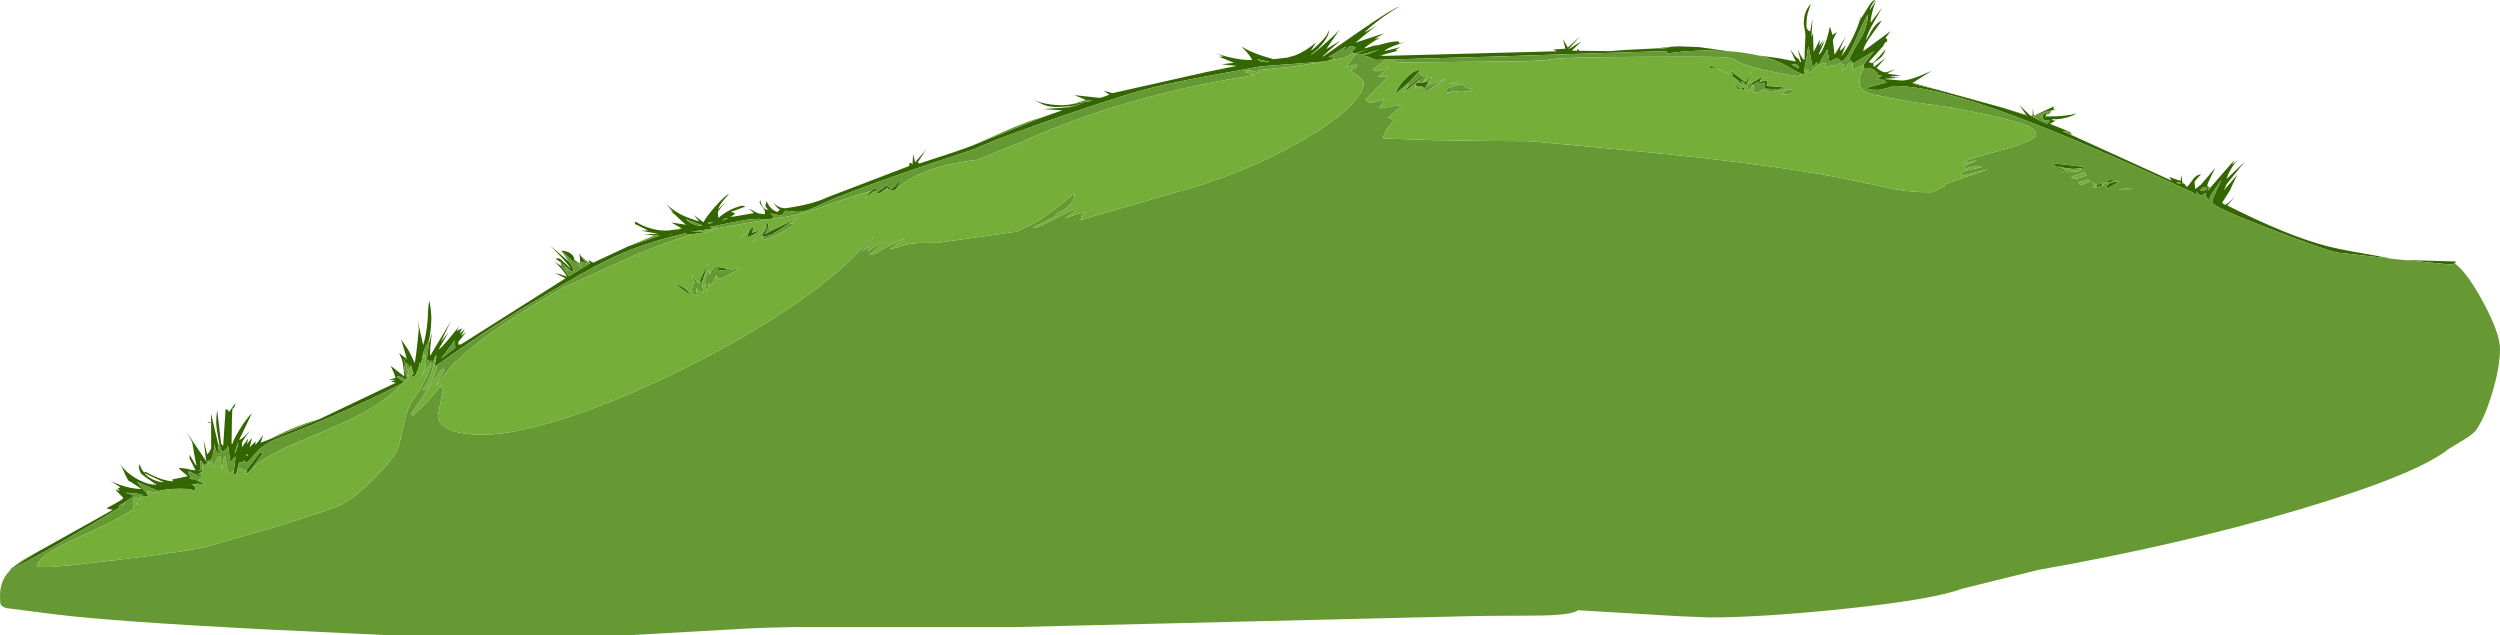 <?xml version="1.0" encoding="UTF-8" standalone="no"?>
<svg xmlns:ffdec="https://www.free-decompiler.com/flash" xmlns:xlink="http://www.w3.org/1999/xlink" ffdec:objectType="shape" height="397.2px" width="1562.7px" xmlns="http://www.w3.org/2000/svg">
  <g transform="matrix(1.0, 0.0, 0.0, 1.0, 625.0, 158.7)">
    <path d="M645.5 -86.5 L645.75 -91.0 646.25 -86.25 660.0 -92.75 Q658.5 -91.95 658.5 -91.25 658.5 -90.6 659.25 -90.5 L660.0 -90.5 657.0 -89.5 Q655.75 -89.5 654.9 -88.75 654.0 -88.05 654.0 -87.0 L653.75 -86.25 653.05 -85.45 653.4 -85.65 654.0 -86.0 654.45 -86.05 655.35 -85.9 Q666.65 -85.9 672.75 -87.75 670.75 -86.2 666.35 -85.1 661.5 -83.85 657.75 -84.25 L658.0 -83.5 660.0 -83.25 656.75 -81.5 656.5 -81.25 669.5 -76.0 666.15 -76.65 664.25 -76.75 670.1 -74.15 670.5 -74.0 732.5 -45.75 730.8 -48.15 734.15 -46.95 Q737.55 -45.75 738.0 -45.75 L738.75 -49.25 739.0 -45.25 739.0 -43.75 740.5 -43.75 742.0 -41.75 Q743.3 -42.95 745.8 -46.65 748.25 -49.75 750.85 -49.7 L748.8 -47.6 Q746.75 -45.35 746.75 -44.75 L747.25 -40.5 750.75 -43.3 759.75 -53.75 757.15 -48.6 Q754.6 -43.35 754.75 -42.75 L755.5 -39.75 756.5 -41.25 771.5 -58.5 770.25 -55.75 773.85 -58.85 Q772.35 -57.4 770.4 -54.4 767.6 -50.1 766.75 -46.75 L778.25 -57.75 766.75 -43.5 765.0 -39.75 766.0 -40.75 773.5 -49.5 771.05 -44.4 768.85 -39.65 764.0 -32.0 764.65 -31.35 Q765.4 -30.75 766.0 -30.75 767.0 -30.75 772.15 -35.95 L767.25 -30.25 Q805.05 -11.2 829.2 -4.95 837.05 -2.9 849.05 -0.85 863.35 1.6 869.75 3.0 L835.95 -0.85 Q828.25 -2.45 794.0 -15.6 757.75 -29.5 757.75 -32.25 757.75 -33.2 758.6 -35.35 759.9 -38.6 763.75 -46.5 L759.8 -40.95 Q755.9 -35.3 756.1 -34.55 L755.5 -33.5 754.5 -34.85 Q753.55 -36.55 753.7 -38.25 L752.35 -37.0 Q751.9 -36.5 751.35 -36.5 L750.1 -36.8 748.5 -37.75 746.25 -37.25 746.0 -38.25 Q674.15 -71.25 634.3 -86.1 583.9 -104.95 559.5 -104.95 558.45 -104.95 554.6 -103.7 550.7 -102.5 548.75 -102.5 L542.65 -102.75 542.5 -104.0 554.75 -107.25 552.75 -107.75 553.0 -108.75 548.0 -109.0 551.5 -111.5 Q549.5 -111.2 548.75 -111.85 L547.7 -113.55 Q546.2 -116.3 540.0 -116.25 L539.75 -118.25 546.5 -126.75 535.45 -120.3 533.0 -118.5 533.5 -119.5 530.8 -121.45 Q533.0 -126.5 538.45 -135.3 542.75 -143.2 542.5 -149.75 539.95 -145.55 534.15 -132.15 530.0 -122.55 526.25 -120.0 524.25 -122.25 523.25 -122.25 522.65 -122.25 520.5 -121.1 L518.5 -120.0 517.25 -127.9 511.6 -118.15 510.5 -119.75 508.0 -116.75 505.5 -129.5 505.25 -129.5 Q504.4 -122.6 503.3 -117.75 502.6 -114.8 502.75 -114.0 L503.15 -113.25 503.0 -112.5 501.25 -112.5 Q499.4 -113.1 494.5 -115.95 489.1 -119.1 484.5 -120.9 479.65 -122.8 473.75 -124.1 L487.25 -122.25 497.5 -120.25 494.0 -128.0 496.25 -124.8 Q498.65 -121.7 499.25 -122.0 L500.3 -119.75 500.75 -120.0 498.75 -128.0 500.3 -124.6 Q502.05 -121.25 503.0 -121.25 502.9 -124.55 503.55 -136.75 L503.05 -140.2 Q502.5 -143.15 502.5 -143.65 502.5 -147.65 503.4 -150.4 504.45 -153.7 507.0 -156.25 L505.5 -152.05 Q504.15 -148.4 504.15 -142.5 504.15 -140.05 506.5 -139.0 L508.0 -147.0 507.25 -135.5 508.25 -138.0 508.65 -126.3 512.75 -134.25 512.1 -130.15 515.0 -134.1 512.5 -129.0 515.75 -133.5 511.75 -124.5 Q513.1 -124.9 514.95 -129.1 517.2 -134.15 518.85 -142.15 L520.5 -136.75 523.15 -138.7 521.95 -136.35 Q520.7 -133.85 520.7 -133.25 L521.75 -124.5 529.0 -136.25 527.15 -132.5 Q525.25 -128.6 525.25 -128.0 525.25 -127.4 525.4 -127.25 L525.6 -127.0 528.75 -130.5 526.0 -123.5 Q529.1 -127.45 532.15 -133.25 535.45 -139.55 537.25 -145.25 L539.0 -148.25 543.15 -154.9 Q545.35 -158.6 547.15 -158.7 L545.65 -156.6 Q544.05 -154.1 543.75 -152.25 L547.75 -158.5 Q546.95 -156.6 546.1 -153.95 544.4 -148.55 544.25 -144.5 L551.5 -154.0 546.25 -144.8 Q542.65 -138.65 541.25 -133.5 542.1 -134.45 544.85 -139.65 547.95 -144.6 551.25 -145.75 L543.1 -134.35 Q539.7 -129.15 539.75 -126.75 L556.75 -139.25 553.5 -134.75 554.35 -134.5 Q554.65 -134.35 554.65 -133.7 554.65 -132.3 554.3 -132.45 553.5 -132.85 552.15 -130.1 L552.2 -130.05 552.95 -130.8 543.25 -120.0 543.9 -119.6 Q544.65 -119.25 545.25 -119.25 545.9 -119.25 549.9 -123.6 L553.75 -128.0 Q552.45 -123.65 549.05 -121.45 546.0 -119.5 546.0 -119.0 L546.25 -116.75 553.7 -122.55 548.0 -116.25 550.75 -114.35 Q552.4 -113.5 553.75 -113.5 554.75 -113.5 559.75 -115.5 L554.6 -112.65 563.25 -111.5 556.0 -110.75 562.0 -110.0 553.5 -109.5 553.05 -109.5 553.75 -109.25 563.6 -108.35 Q569.45 -108.35 582.5 -114.5 L570.75 -107.0 570.4 -106.8 572.65 -105.85 586.5 -102.5 627.25 -91.25 642.1 -86.4 641.5 -87.0 637.25 -93.0 644.0 -86.5 Q644.05 -86.4 645.1 -85.85 L645.5 -86.5 M877.9 3.85 L910.15 4.75 909.5 6.0 906.75 6.65 877.9 3.85 M-617.9 196.9 L-619.0 197.25 -616.75 195.85 -603.25 187.25 -554.5 160.0 -555.55 159.8 -558.5 159.0 -553.25 156.2 Q-548.05 153.3 -548.05 152.65 -548.05 152.15 -549.7 150.7 L-553.0 147.25 -550.1 148.2 -551.45 146.75 -549.75 145.9 -556.0 141.75 Q-553.8 143.0 -550.3 144.3 -543.2 146.85 -536.5 147.0 -542.55 142.8 -544.65 141.8 -545.5 140.8 -550.0 130.75 -547.55 135.75 -540.25 140.15 -532.9 144.5 -527.25 144.25 -535.3 138.85 -536.6 137.5 -537.55 136.55 -538.25 133.35 L-537.75 131.25 Q-537.3 133.7 -534.75 136.95 L-534.7 136.45 Q-534.65 136.2 -534.05 136.2 -531.8 137.5 -528.8 138.85 -522.8 141.65 -517.0 142.25 L-517.25 141.0 -507.75 139.0 Q-507.85 138.6 -510.1 136.85 -512.55 135.0 -513.25 133.75 -508.9 134.0 -505.2 135.05 L-502.75 135.25 -506.5 128.0 -506.5 125.5 Q-502.25 133.25 -502.2 132.25 L-503.6 125.25 -504.75 118.25 Q-504.75 117.65 -506.85 114.0 L-509.0 110.5 -496.5 129.0 -495.5 130.75 -496.1 131.55 Q-496.4 131.9 -497.0 131.9 -497.6 131.9 -497.7 131.7 L-498.0 131.0 -499.75 129.0 -500.0 135.25 -501.25 135.75 -500.0 135.5 -498.75 135.0 -498.4 134.75 -498.25 135.25 Q-498.4 136.15 -499.25 136.5 L-501.0 137.5 -499.5 138.25 Q-499.0 138.6 -498.8 139.35 L-499.0 139.5 -499.75 139.25 -507.25 135.75 Q-506.05 137.35 -507.5 136.5 L-506.0 139.25 -506.25 139.5 -505.85 139.8 -506.15 140.05 -506.45 140.5 -506.6 140.45 -507.1 140.45 -504.25 141.0 -505.5 140.0 -500.5 142.25 -496.75 144.0 -500.75 143.75 -501.3 143.6 -506.95 144.45 -504.8 144.2 Q-503.9 144.85 -503.0 145.75 L-503.2 147.7 -505.15 147.75 -505.0 147.0 -512.6 146.8 Q-521.15 146.85 -526.0 148.25 L-539.5 142.5 -533.0 150.0 -532.25 151.5 -535.5 151.25 -537.75 151.25 -535.75 150.25 -546.5 149.25 -541.25 151.0 Q-541.75 151.9 -545.85 154.45 -550.3 157.15 -551.25 158.2 L-546.25 155.75 Q-551.85 160.05 -582.55 177.75 -611.35 194.4 -617.9 196.9 M-496.25 128.5 L-497.75 116.25 -495.5 125.25 Q-494.0 124.0 -493.0 121.5 L-493.05 105.75 -495.25 105.75 -494.95 105.4 -494.25 105.3 -493.25 105.5 -493.05 105.75 -493.1 99.7 -488.75 118.5 -488.15 124.2 -488.3 124.55 -488.95 124.65 Q-489.35 124.65 -489.6 123.95 -490.1 122.8 -491.0 118.75 -491.3 124.55 -492.55 127.45 -493.2 128.95 -493.75 129.25 L-494.25 129.25 Q-494.45 129.05 -494.9 129.4 L-495.75 130.25 -496.25 128.5 M-487.75 119.5 L-488.85 113.75 Q-489.85 108.45 -489.85 104.95 -489.85 101.9 -489.25 97.5 L-486.75 118.75 -485.5 120.0 -484.0 97.3 -483.25 97.15 -482.45 97.7 Q-482.0 98.1 -482.0 99.0 L-477.75 93.25 Q-478.3 95.9 -478.85 96.2 L-479.6 96.65 Q-480.1 98.1 -480.25 118.75 L-479.75 118.75 Q-478.95 115.9 -475.3 109.9 -471.2 103.2 -467.5 99.5 L-475.5 116.25 Q-475.1 116.3 -474.1 115.65 -472.05 114.25 -468.75 110.5 -473.75 117.25 -473.75 118.25 L-473.7 121.0 Q-473.55 120.4 -469.75 115.25 L-470.75 119.0 -467.5 115.0 -468.85 120.8 -465.15 117.1 -465.5 119.25 Q-464.5 119.0 -460.5 113.0 L-462.0 118.0 -456.75 116.0 -425.25 103.25 -377.5 80.5 -380.8 79.8 -377.75 78.75 -382.25 78.75 -377.75 77.5 Q-378.35 75.05 -380.8 69.95 L-372.75 76.25 -372.2 76.6 Q-372.15 76.45 -372.4 76.4 -372.7 76.3 -372.25 76.05 L-373.25 68.0 Q-373.25 67.4 -374.35 64.65 L-375.5 62.0 -372.0 64.75 -371.0 66.0 -371.0 64.5 -374.25 53.5 -370.45 59.0 Q-368.4 62.2 -365.75 68.25 -364.8 62.95 -363.95 54.65 -363.25 47.95 -363.25 46.5 L-363.75 43.0 -364.25 40.25 -360.5 57.0 Q-358.95 52.35 -358.05 45.0 -357.45 39.7 -357.45 36.35 L-357.25 33.25 -356.75 29.25 Q-355.7 32.55 -355.35 40.05 L-355.65 45.9 Q-356.2 52.05 -357.25 55.0 -359.3 58.15 -360.35 61.65 L-361.0 64.5 -362.0 70.0 -362.5 67.75 -364.0 73.25 -364.0 73.1 -364.75 73.75 -364.5 73.75 -364.25 74.0 -364.95 75.3 Q-365.9 76.7 -367.05 77.0 L-367.75 75.5 -366.75 75.25 -366.5 74.75 -366.5 74.5 -366.75 74.25 -368.25 69.5 -368.5 70.0 -369.25 71.75 Q-369.25 70.4 -369.8 69.45 -370.4 68.5 -371.25 68.5 L-370.0 74.0 -369.5 78.75 -370.25 75.0 -371.25 68.5 -373.0 65.5 -371.75 68.25 -372.5 72.0 -370.75 77.0 Q-370.65 78.9 -371.25 78.75 -372.7 77.75 -374.2 77.05 -376.05 76.25 -376.75 76.5 L-376.75 77.0 -372.5 80.25 -372.7 80.35 Q-393.5 91.5 -423.2 104.0 -438.4 110.4 -452.5 115.8 -460.25 119.0 -465.25 124.6 L-468.45 128.35 Q-470.0 130.1 -471.35 130.7 L-472.75 129.0 -473.2 130.45 -475.5 130.25 -476.25 133.5 -477.25 137.5 -478.75 138.0 -478.75 135.0 -477.75 126.75 -478.6 127.4 Q-479.75 128.45 -481.0 130.5 L-482.5 119.65 -483.05 121.25 Q-484.05 122.95 -486.25 123.75 L-487.75 119.5 M-356.75 55.25 L-355.0 49.25 -355.55 53.4 Q-356.1 58.5 -356.25 63.5 L-356.0 63.5 -343.25 42.25 -349.4 54.95 -344.5 48.75 -350.75 59.5 Q-350.7 59.9 -349.05 58.3 -345.8 55.1 -338.0 45.25 L-339.5 48.25 -336.25 46.5 -337.65 50.0 -334.5 47.0 -336.75 51.25 -333.5 48.75 -338.5 55.0 -338.5 56.75 -336.75 56.5 -271.5 15.25 -278.0 12.0 Q-272.25 13.25 -270.5 14.5 -271.65 12.05 -274.4 8.85 -276.6 6.3 -278.8 4.75 L-273.75 7.75 -269.5 14.0 -256.25 6.0 -257.15 4.2 -256.75 4.0 -254.25 5.5 -232.25 -4.75 -212.5 -11.5 -216.0 -11.5 -222.5 -12.25 -213.5 -12.5 -224.25 -14.5 -219.9 -14.65 -228.25 -18.75 -227.75 -20.25 Q-223.4 -17.25 -217.3 -15.65 -210.3 -13.85 -204.5 -15.0 L-200.75 -15.35 Q-199.05 -15.65 -199.0 -16.0 L-205.45 -19.65 -196.15 -18.2 -199.95 -21.5 Q-202.7 -24.3 -205.75 -26.75 L-204.25 -26.0 -208.35 -31.05 Q-203.6 -26.3 -196.05 -23.05 L-188.0 -20.25 -191.25 -24.25 -185.25 -19.75 Q-183.95 -22.7 -178.05 -29.45 -171.9 -36.45 -169.25 -37.5 L-172.2 -34.2 Q-175.3 -30.4 -176.25 -27.75 L-171.0 -32.75 Q-176.25 -27.0 -176.25 -26.0 L-176.0 -22.5 Q-171.0 -26.7 -165.6 -28.8 -162.2 -30.1 -160.75 -30.1 -159.6 -30.1 -159.25 -29.5 L-168.25 -26.2 Q-166.1 -25.85 -165.75 -25.4 L-165.9 -24.85 Q-166.35 -24.25 -168.5 -23.25 L-166.2 -23.35 -153.75 -25.5 -157.0 -28.45 Q-152.6 -25.95 -151.0 -25.35 L-147.0 -24.75 Q-146.45 -26.75 -148.05 -28.8 -150.05 -31.25 -150.2 -32.25 L-149.75 -33.75 Q-149.65 -32.3 -148.85 -30.55 -147.6 -27.85 -145.55 -27.7 L-144.5 -27.5 -145.5 -28.35 Q-146.5 -29.35 -146.5 -30.0 -146.5 -31.0 -145.75 -33.0 -145.3 -31.6 -144.25 -30.1 -142.1 -27.05 -139.0 -26.25 L-137.5 -27.75 -138.65 -28.4 Q-140.1 -29.6 -141.5 -32.25 -140.05 -30.15 -137.5 -29.15 -135.8 -28.5 -134.4 -28.5 -117.5 -30.75 -107.5 -35.5 L-56.5 -55.0 -56.75 -56.5 -55.4 -56.95 Q-54.95 -56.75 -55.15 -55.95 L-54.7 -56.05 Q-54.55 -56.15 -54.55 -56.8 L-54.25 -62.5 -53.0 -57.25 -46.15 -65.15 -51.5 -57.0 Q-50.55 -56.9 -50.25 -56.5 -23.45 -65.15 -16.6 -67.95 L25.5 -85.0 39.0 -89.75 27.0 -90.5 44.0 -91.75 52.5 -94.25 44.25 -92.25 35.55 -91.8 Q30.95 -91.8 27.35 -93.2 23.3 -95.15 21.0 -96.25 25.9 -94.15 32.15 -93.35 38.9 -92.45 44.75 -93.5 L56.25 -95.5 57.45 -96.0 53.75 -96.25 46.5 -99.25 62.5 -97.5 65.85 -98.5 68.45 -99.55 64.85 -101.95 70.5 -100.5 129.5 -113.75 148.0 -117.5 138.5 -118.5 146.35 -119.45 137.0 -123.25 139.65 -123.3 134.85 -125.65 Q138.05 -124.15 144.4 -122.7 152.45 -120.9 157.75 -121.25 L156.55 -123.25 Q154.6 -126.0 151.0 -129.75 156.9 -125.6 171.0 -121.7 L179.65 -122.7 184.65 -124.1 Q191.05 -126.6 197.75 -132.25 L194.5 -127.25 194.75 -127.25 Q196.85 -128.65 200.3 -132.15 204.5 -136.3 204.95 -138.2 L205.6 -139.65 Q205.95 -137.05 202.6 -132.5 199.4 -128.15 195.05 -125.05 L194.25 -124.25 Q196.4 -125.35 204.4 -132.45 209.95 -137.35 212.6 -140.5 L204.0 -128.0 212.75 -133.25 201.5 -123.25 202.15 -123.45 224.8 -139.15 Q245.35 -153.4 250.0 -154.75 246.55 -153.05 239.75 -148.2 232.05 -142.65 227.75 -138.25 L236.15 -142.95 Q232.65 -140.75 229.3 -137.9 L222.25 -132.0 240.5 -138.0 234.1 -134.4 237.5 -135.0 Q231.75 -132.0 228.0 -128.75 L228.5 -128.5 233.25 -130.0 236.75 -130.5 Q244.35 -132.8 248.2 -132.8 249.35 -132.8 249.6 -132.4 249.85 -132.05 249.15 -131.6 L252.6 -132.25 247.0 -130.35 Q241.3 -128.15 240.5 -126.75 L250.25 -129.25 247.25 -127.5 248.75 -127.0 239.5 -124.5 237.5 -123.75 239.25 -123.75 348.15 -126.65 345.75 -127.75 353.5 -128.25 352.0 -134.25 355.0 -129.0 362.75 -136.0 355.25 -127.75 363.75 -133.0 357.5 -127.05 360.8 -127.0 360.85 -127.35 Q360.85 -127.95 361.05 -127.95 L361.5 -127.85 362.0 -127.3 362.2 -126.95 381.0 -126.75 392.05 -127.55 411.5 -128.5 414.85 -128.5 Q418.3 -128.7 418.85 -129.45 L424.6 -129.75 437.15 -129.25 454.8 -126.75 440.55 -127.25 426.85 -126.5 416.75 -125.25 417.0 -126.75 367.2 -125.25 Q316.7 -123.4 243.25 -121.5 L241.5 -121.5 235.0 -121.25 Q234.45 -121.25 232.15 -122.5 229.85 -123.75 226.75 -123.75 L237.5 -127.75 Q226.15 -124.5 225.45 -124.5 224.4 -124.5 223.25 -125.25 L230.25 -128.0 223.0 -125.5 221.5 -125.4 220.75 -125.75 219.75 -126.0 222.5 -129.0 Q220.5 -130.0 219.5 -130.0 218.9 -130.0 217.35 -128.65 L215.75 -127.25 Q215.3 -127.4 214.95 -127.7 L216.5 -129.75 205.5 -123.0 209.85 -122.9 206.0 -121.0 203.25 -120.25 163.25 -117.25 133.6 -111.85 Q99.8 -105.8 81.45 -100.15 55.85 -92.25 24.95 -81.3 -7.25 -69.9 -15.6 -65.6 L-44.35 -56.05 Q-77.75 -44.75 -101.85 -35.3 -104.8 -34.15 -117.35 -28.45 -122.15 -26.25 -126.85 -26.25 L-130.3 -26.6 -133.75 -27.0 Q-134.25 -27.0 -135.2 -25.5 -136.15 -24.0 -136.65 -24.0 L-143.5 -25.25 Q-141.5 -24.0 -141.25 -22.25 L-145.5 -21.5 -150.6 -21.9 Q-157.75 -21.85 -167.75 -19.5 L-168.25 -19.5 -181.75 -16.75 -176.75 -16.25 -193.25 -13.75 -186.5 -14.0 -178.75 -14.25 -192.75 -12.25 -196.0 -12.5 -196.15 -12.65 -196.25 -13.0 Q-215.9 -8.15 -227.95 -3.65 -243.8 2.35 -262.85 13.2 -301.8 35.4 -328.75 53.55 -342.3 62.65 -351.75 69.5 L-353.5 70.5 -352.25 64.5 -352.5 63.25 -353.25 64.75 -353.5 66.0 -355.0 68.5 -355.0 67.0 -354.7 66.35 Q-355.15 67.0 -355.75 67.0 -356.75 67.0 -358.25 66.0 L-356.75 55.25 M-273.75 7.5 L-274.65 5.65 -274.35 5.6 -273.75 6.0 -269.5 11.0 -273.75 7.5 M-273.75 5.75 L-277.75 3.0 -275.75 2.75 Q-275.1 2.75 -271.6 6.0 L-268.25 9.25 Q-269.85 6.0 -281.25 -5.25 L-269.35 4.85 -267.85 7.05 Q-266.5 9.2 -266.5 10.1 -266.5 10.75 -266.75 11.0 L-267.5 11.25 -273.75 5.75 M-274.25 -2.0 Q-270.85 -2.0 -268.4 -0.3 -266.0 1.35 -266.0 3.75 L-261.75 8.75 -264.4 6.4 Q-267.2 4.05 -267.85 4.05 L-268.6 4.0 -268.75 3.75 -268.25 3.25 -274.25 -2.0 M-262.25 6.0 L-262.75 -0.25 -261.75 1.5 -258.0 6.25 -261.45 4.75 -261.5 8.75 -262.25 6.0 M656.25 -83.25 L652.3 -83.45 652.5 -84.15 Q652.0 -84.8 651.95 -84.2 L651.75 -86.5 648.6 -84.3 655.25 -89.5 645.5 -85.6 648.9 -83.9 Q653.75 -81.5 654.4 -81.5 655.4 -81.5 656.25 -83.25 M656.25 -80.25 L656.85 -80.1 657.75 -80.0 656.25 -80.25 M665.5 -51.0 L663.5 -52.25 657.25 -56.75 676.75 -54.5 677.0 -54.25 Q677.0 -53.0 677.25 -51.85 L676.25 -53.5 670.8 -53.1 667.85 -53.35 664.0 -54.0 660.75 -55.0 663.75 -53.25 666.0 -51.75 666.15 -51.4 665.5 -51.0 M680.85 -45.75 Q683.45 -43.5 687.0 -43.5 L687.5 -43.5 690.4 -44.85 Q693.4 -46.25 694.0 -46.25 L698.75 -45.75 692.75 -44.75 Q691.1 -44.75 689.95 -44.15 688.75 -43.6 688.75 -42.75 L685.75 -41.75 685.85 -42.65 Q685.85 -43.3 685.35 -43.45 L684.25 -43.5 681.25 -45.25 680.85 -45.75 M708.25 -41.0 Q707.95 -40.7 706.65 -40.45 704.0 -40.05 699.0 -40.5 L708.25 -41.0 M691.65 -41.4 Q691.65 -42.45 692.95 -43.5 695.05 -45.2 699.8 -45.25 L691.75 -40.5 691.65 -41.4 M752.75 -41.75 Q752.15 -41.75 751.15 -40.75 L750.25 -39.75 752.0 -39.25 754.75 -40.5 Q753.75 -41.75 752.75 -41.75 M740.5 -42.75 Q740.5 -42.5 739.9 -42.75 L740.5 -42.5 740.5 -42.75 M748.4 -38.7 Q748.2 -39.5 748.2 -38.5 748.2 -38.05 748.5 -37.75 L748.4 -38.7 M735.25 -44.75 L735.5 -44.5 Q736.9 -43.75 737.75 -43.75 L738.05 -44.15 738.0 -44.5 735.25 -44.75 M-80.75 -39.25 Q-78.75 -40.75 -77.75 -40.75 -77.25 -40.75 -77.1 -39.85 -77.0 -39.0 -76.5 -39.0 -75.75 -39.0 -73.45 -40.85 -71.2 -42.7 -70.55 -42.7 L-69.95 -42.25 -68.75 -41.0 -68.25 -40.5 Q-67.0 -40.8 -64.65 -43.5 -62.3 -46.15 -61.5 -46.25 L-65.0 -40.25 -66.1 -39.9 Q-67.65 -39.7 -70.0 -40.5 L-70.25 -41.5 -74.0 -38.5 -75.1 -38.0 -76.05 -37.85 Q-76.6 -37.85 -77.5 -39.25 L-77.75 -39.35 -78.75 -39.25 -84.5 -34.25 -80.75 -39.25 M261.4 -113.25 Q260.9 -113.0 260.5 -112.35 L255.5 -107.0 247.3 -99.95 Q248.35 -104.1 253.05 -109.05 257.8 -114.1 261.65 -114.95 L262.5 -114.75 261.4 -113.25 M254.75 -104.0 L263.5 -111.0 265.75 -111.75 262.4 -108.9 252.65 -100.95 254.75 -104.0 M260.4 -105.15 L260.05 -105.35 Q260.0 -105.25 259.95 -105.3 259.8 -105.35 259.8 -106.0 259.8 -106.6 260.35 -106.8 L261.45 -107.1 264.5 -107.25 264.45 -107.05 267.6 -107.9 267.75 -106.75 266.5 -105.25 265.7 -103.75 265.45 -103.7 263.5 -104.75 262.0 -104.5 Q261.1 -104.8 260.4 -105.15 M268.0 -103.0 L265.0 -101.25 266.25 -103.0 277.75 -108.75 268.0 -103.0 M282.5 -102.0 L281.75 -101.5 278.5 -102.25 279.0 -103.0 282.5 -102.0 M168.75 -120.0 L160.75 -121.75 162.4 -120.6 Q164.85 -119.55 168.75 -120.0 M228.2 -121.25 L228.2 -121.5 228.5 -121.5 228.5 -121.25 228.2 -121.25 M443.95 -117.1 L444.25 -117.5 458.5 -111.5 456.0 -115.0 466.25 -107.25 470.25 -114.5 466.65 -105.3 463.5 -108.25 464.7 -104.6 Q462.95 -107.75 457.1 -111.45 450.2 -115.75 443.75 -116.25 L443.95 -117.1 M462.75 -103.25 L461.5 -102.5 458.9 -106.85 462.75 -103.25 M464.75 -104.55 L465.5 -102.25 463.0 -103.0 464.75 -104.55 M473.25 -107.0 L472.75 -107.0 471.25 -105.75 470.5 -105.5 470.05 -106.25 470.25 -107.0 477.0 -111.0 474.75 -107.5 480.0 -108.5 479.25 -105.25 479.25 -105.0 488.75 -104.25 Q488.9 -103.8 488.55 -103.5 487.95 -102.95 485.15 -102.95 L478.25 -103.25 478.25 -106.75 478.25 -107.0 477.0 -106.75 473.25 -107.0 473.35 -107.6 Q473.15 -108.25 473.2 -107.25 L473.25 -107.0 M360.5 -126.8 L360.8 -127.0 Q359.95 -127.0 360.5 -126.8 M499.4 -116.05 L499.6 -116.05 Q499.5 -117.1 499.0 -117.7 498.05 -118.85 494.75 -118.5 L497.2 -116.95 Q499.0 -116.05 499.4 -116.05 M548.5 -113.25 L548.95 -113.35 549.05 -113.75 548.95 -113.95 548.5 -113.25 M-205.4 -12.45 L-206.4 -12.25 -205.55 -12.3 Q-204.75 -12.35 -204.75 -12.5 L-205.4 -12.45 M-185.75 -17.75 L-196.5 -21.75 Q-193.6 -19.2 -190.3 -18.15 -187.55 -17.3 -185.75 -17.75 M-181.85 -19.95 L-182.5 -18.75 -179.25 -19.5 -181.85 -19.95 M-171.05 -22.25 Q-172.55 -21.85 -173.5 -20.75 L-169.7 -22.45 -171.05 -22.25 M-149.5 -15.15 Q-153.8 -11.5 -158.0 -10.25 -157.95 -11.55 -156.5 -14.75 L-164.6 -7.9 -153.8 -17.4 -154.75 -13.25 -152.25 -14.05 Q-149.35 -15.4 -146.5 -18.15 L-149.5 -15.15 M-146.0 -16.25 L-146.0 -18.7 -145.15 -19.6 -144.5 -17.25 -146.75 -12.25 -143.5 -14.25 Q-134.3 -18.6 -125.15 -23.0 L-131.75 -19.0 Q-140.45 -13.05 -143.55 -11.75 -145.7 -10.85 -148.5 -11.25 L-148.5 -11.75 -146.0 -16.25 M-170.25 9.25 Q-170.25 9.75 -170.7 10.15 -171.15 10.5 -171.75 10.5 L-172.25 10.5 -173.75 10.3 Q-175.55 10.2 -177.2 10.8 L-175.5 8.25 -173.3 8.8 -170.25 9.25 M-187.5 16.5 L-182.65 6.1 Q-182.7 7.25 -184.2 11.8 L-186.25 18.0 Q-186.75 18.0 -187.1 17.55 -187.5 17.1 -187.5 16.5 M-196.7 23.4 L-203.5 18.5 Q-200.2 19.4 -197.3 21.4 -193.95 23.65 -194.25 25.5 L-196.7 23.4 M-467.25 133.75 L-470.8 137.8 -471.0 135.25 Q-462.45 124.0 -461.9 123.7 L-461.55 124.15 Q-461.25 124.55 -460.0 123.75 L-467.25 133.75 M-340.75 54.0 L-349.25 65.5 -340.4 58.65 -340.75 54.0 M-358.45 72.6 L-358.45 72.65 -358.5 73.0 -358.45 72.6 M-476.8 119.5 L-478.5 125.0 -477.7 123.9 Q-476.8 121.95 -476.0 117.75 L-476.8 119.5 M-470.5 125.25 L-470.85 125.4 -471.0 125.75 -470.85 126.1 -470.5 126.25 -470.15 126.1 -470.0 125.75 -470.15 125.4 Q-470.3 125.25 -470.5 125.25 M-525.2 145.0 L-524.85 145.25 -524.5 145.0 -525.2 145.0 M-530.15 140.65 Q-526.1 142.8 -522.5 142.75 L-534.65 137.05 Q-533.7 138.75 -530.15 140.65 M-528.05 143.05 L-527.0 143.75 -526.9 143.6 -528.05 143.05" fill="#336600" fill-rule="evenodd" stroke="none"/>
    <path d="M657.0 -89.5 Q657.0 -88.45 656.15 -87.7 655.25 -87.0 654.0 -87.0 654.0 -88.05 654.9 -88.75 655.75 -89.5 657.0 -89.5 M653.75 -86.25 L654.0 -86.0 653.4 -85.65 653.05 -85.45 653.75 -86.25 M669.5 -76.0 Q669.65 -74.75 670.1 -74.15 L664.25 -76.75 666.15 -76.65 669.5 -76.0 M739.0 -45.25 L740.5 -43.75 739.0 -43.75 739.0 -45.25 M754.75 -42.75 L756.5 -41.25 755.5 -39.75 754.75 -42.75 M766.75 -43.5 L766.0 -40.75 765.0 -39.75 766.75 -43.5 M869.75 3.0 L871.6 3.2 877.9 3.85 906.75 6.65 909.5 6.0 Q917.2 11.55 927.35 30.5 937.7 49.75 937.7 59.25 937.7 70.6 932.95 86.5 928.35 102.0 922.9 109.95 921.0 112.7 914.5 116.55 L905.85 121.8 Q885.55 138.0 812.7 159.65 738.2 181.85 649.25 197.5 L601.45 209.3 Q583.4 216.1 527.15 221.95 475.95 227.25 443.3 227.25 L424.65 226.5 361.5 222.75 Q357.25 226.0 334.1 226.1 296.95 226.25 293.55 226.45 L10.25 233.25 -127.0 233.25 Q-147.95 233.6 -157.55 234.15 L-234.5 238.5 -379.25 238.5 -463.65 234.5 Q-553.9 229.75 -589.0 225.5 L-621.1 221.4 Q-624.05 220.55 -624.65 218.85 -625.0 217.95 -625.0 213.85 -625.0 206.0 -620.95 200.4 L-617.9 196.9 Q-611.35 194.4 -582.55 177.75 -551.85 160.05 -546.25 155.75 L-551.25 158.2 Q-550.3 157.15 -545.85 154.45 -541.75 151.9 -541.25 151.0 L-546.5 149.25 -535.75 150.25 -537.75 151.25 -535.5 151.25 -535.7 152.65 -537.25 151.5 -538.25 153.75 -539.8 151.85 Q-541.1 152.5 -541.55 153.65 -541.95 154.55 -541.95 156.45 L-541.75 158.1 -541.2 159.2 Q-548.5 164.15 -560.1 169.8 L-579.4 178.8 Q-589.95 183.75 -594.85 187.1 -601.3 191.5 -602.0 195.6 L-595.45 195.75 Q-588.3 195.75 -548.05 190.85 -504.4 185.55 -493.85 182.45 L-458.55 172.3 Q-437.3 166.05 -415.75 158.55 -406.25 155.25 -391.95 141.15 -378.7 128.05 -376.25 121.5 -375.3 119.0 -372.2 104.8 -370.0 94.65 -365.75 89.55 -362.5 85.7 -358.65 77.25 -355.45 70.2 -355.45 69.45 -355.45 68.85 -355.6 68.35 L-355.8 67.95 -361.55 76.6 Q-359.8 73.75 -359.1 70.5 -358.7 68.6 -358.7 66.65 L-358.9 63.5 -359.75 62.25 -361.0 64.5 -360.35 61.65 Q-359.3 58.15 -357.25 55.0 L-356.75 55.25 -358.25 66.0 Q-356.75 67.0 -355.75 67.0 -355.15 67.0 -354.7 66.35 L-355.0 67.0 -355.0 68.5 -353.5 66.0 Q-353.55 69.0 -355.4 74.55 -357.65 81.15 -360.75 84.75 -360.25 85.25 -359.25 85.25 -357.8 85.25 -355.25 80.0 -352.6 74.55 -351.75 69.5 -342.3 62.65 -328.75 53.55 -301.8 35.4 -262.85 13.2 -243.8 2.35 -227.95 -3.65 -215.9 -8.15 -196.25 -13.0 L-196.15 -12.65 -196.0 -12.5 -192.75 -12.25 Q-217.25 -4.0 -228.15 0.85 L-272.95 21.05 Q-323.3 50.05 -340.3 67.95 L-340.4 67.35 -340.5 67.25 -352.75 82.75 -347.15 72.1 -349.25 72.5 -368.15 100.1 -367.0 101.25 Q-357.05 92.25 -348.85 81.55 L-349.0 83.25 -348.55 84.15 Q-348.1 84.5 -348.1 85.0 L-351.3 101.3 Q-351.3 104.9 -347.6 107.7 -340.7 113.0 -323.0 113.0 -302.0 113.0 -266.0 100.75 -231.9 89.15 -194.0 70.0 -155.6 50.6 -125.75 29.75 -93.6 7.3 -80.05 -11.0 L-79.35 -9.9 -86.25 -1.75 Q-83.3 -3.8 -81.9 -3.95 L-81.1 -3.7 -83.0 -1.5 -73.25 -7.5 -72.75 -6.5 -81.65 0.45 -81.15 0.65 -80.4 0.7 Q-79.3 0.7 -76.55 -1.0 -70.6 -4.6 -59.25 -10.0 L-68.75 -2.75 -59.05 -5.65 Q-53.65 -6.9 -47.15 -6.9 L-39.4 -6.9 -15.05 -10.25 9.7 -13.8 Q11.35 -14.1 14.15 -15.75 21.95 -18.55 34.7 -28.2 L45.95 -37.3 46.6 -37.1 46.65 -36.45 Q46.2 -31.9 40.4 -27.9 37.15 -25.65 33.9 -24.45 L34.75 -24.75 35.25 -23.75 20.7 -16.55 20.9 -16.3 21.5 -16.25 Q22.95 -16.25 30.5 -19.95 L45.95 -27.85 46.7 -26.55 40.75 -22.25 Q48.1 -25.05 51.55 -25.7 L53.5 -25.75 50.6 -23.4 51.75 -23.5 Q51.7 -22.75 50.6 -21.8 L49.5 -21.0 108.75 -38.1 Q152.95 -49.95 190.3 -71.7 207.45 -81.7 217.25 -90.85 227.5 -100.45 227.5 -107.1 227.5 -107.65 226.55 -108.7 224.5 -110.9 219.0 -114.75 L222.5 -116.5 Q223.05 -116.75 223.05 -117.3 223.05 -118.0 222.85 -118.15 L221.9 -118.25 216.25 -116.75 223.0 -125.5 230.25 -128.0 223.25 -125.25 Q224.4 -124.5 225.45 -124.5 226.15 -124.5 237.5 -127.75 L226.75 -123.75 Q229.85 -123.75 232.15 -122.5 234.45 -121.25 235.0 -121.25 L241.5 -121.5 233.0 -115.25 Q234.0 -114.15 235.3 -114.15 L238.45 -114.8 Q241.05 -115.7 243.5 -117.25 L236.6 -110.75 242.5 -110.75 228.5 -96.5 Q229.0 -95.45 230.25 -94.9 L232.1 -94.5 233.15 -94.65 240.5 -96.7 237.35 -91.5 237.35 -91.2 Q237.35 -91.05 237.95 -91.05 L252.0 -93.25 242.6 -85.1 246.5 -84.0 242.95 -79.3 240.8 -75.85 Q239.85 -74.2 239.85 -73.55 L239.95 -72.15 271.85 -71.1 Q299.7 -70.5 330.95 -70.45 L370.7 -66.85 410.4 -63.0 Q491.2 -54.95 536.05 -45.4 L559.75 -40.3 Q570.05 -38.5 582.25 -38.5 582.9 -38.5 587.15 -40.6 L591.25 -42.75 590.5 -43.5 618.0 -53.0 600.6 -48.6 Q601.15 -49.25 601.1 -50.05 601.05 -50.7 601.45 -51.0 602.7 -51.9 614.0 -54.25 L609.0 -54.75 605.45 -53.8 602.6 -52.85 Q602.8 -54.9 605.3 -56.05 610.05 -58.2 610.5 -58.5 L601.85 -56.5 Q602.45 -58.05 609.8 -60.35 L625.5 -64.7 Q647.75 -70.8 647.75 -74.45 647.75 -77.8 641.75 -80.3 632.6 -84.05 604.5 -89.55 L594.15 -91.6 570.45 -94.9 557.25 -97.25 550.5 -98.75 Q540.5 -100.0 538.1 -104.1 535.7 -108.2 540.0 -116.25 546.2 -116.3 547.7 -113.55 L548.75 -111.85 Q549.5 -111.2 551.5 -111.5 L548.0 -109.0 553.0 -108.75 552.75 -107.75 554.75 -107.25 542.5 -104.0 542.65 -102.75 548.75 -102.5 Q550.7 -102.5 554.6 -103.7 558.45 -104.95 559.5 -104.95 583.9 -104.95 634.3 -86.1 674.15 -71.25 746.0 -38.25 L746.25 -37.25 748.5 -37.75 750.1 -36.8 751.35 -36.5 Q751.9 -36.5 752.35 -37.0 L753.7 -38.25 Q753.55 -36.55 754.5 -34.85 L755.5 -33.5 756.1 -34.55 Q755.9 -35.3 759.8 -40.95 L763.75 -46.5 Q759.9 -38.6 758.6 -35.35 757.75 -33.2 757.75 -32.25 757.75 -29.5 794.0 -15.6 828.25 -2.45 835.95 -0.85 L869.75 3.0 M-616.75 195.85 Q-611.7 191.35 -603.25 187.25 L-616.75 195.85 M-496.5 129.0 L-496.25 128.5 -495.75 130.25 -494.9 129.4 Q-494.45 129.05 -494.25 129.25 L-494.45 130.15 -495.0 131.7 -495.5 130.75 -496.5 129.0 M-488.75 118.5 L-487.75 119.5 -486.25 123.75 Q-484.05 122.95 -483.05 121.25 L-482.5 119.65 -481.0 130.5 Q-479.75 128.45 -478.6 127.4 L-477.75 126.75 -478.75 135.0 -481.5 137.5 Q-483.6 134.5 -483.6 130.75 -483.65 127.35 -484.75 126.25 L-486.25 135.0 -487.45 126.25 -488.85 127.25 Q-490.35 129.15 -491.0 133.5 L-491.85 131.5 Q-492.85 129.45 -493.75 129.25 -493.2 128.95 -492.55 127.45 -491.3 124.55 -491.0 118.75 -490.1 122.8 -489.6 123.95 -489.35 124.65 -488.95 124.65 L-488.3 124.55 -488.15 124.2 -488.75 118.5 M-456.75 116.0 Q-452.2 113.55 -446.7 111.05 -435.85 106.1 -425.25 103.25 L-456.75 116.0 M-372.75 76.25 L-372.25 76.05 Q-372.7 76.3 -372.4 76.4 -372.15 76.45 -372.2 76.6 L-372.75 76.25 M-372.0 64.75 L-371.0 64.5 -371.0 66.0 -372.0 64.75 M-273.75 7.75 L-273.75 7.5 -269.5 11.0 -273.75 6.0 -273.75 5.75 -267.5 11.25 -266.75 11.0 Q-266.5 10.75 -266.5 10.1 -266.5 9.2 -267.85 7.05 L-269.35 4.85 -274.25 -2.0 -268.25 3.25 -268.75 3.75 -268.6 4.0 -267.85 4.05 Q-267.2 4.05 -264.4 6.4 L-261.75 8.75 -266.0 3.75 -262.25 6.0 -261.5 8.75 -261.45 4.75 -258.0 6.25 -261.75 1.5 -256.25 6.0 -269.5 14.0 -273.75 7.75 M-232.25 -4.75 L-216.0 -11.5 -212.5 -11.5 -232.25 -4.75 M-204.5 -15.0 L-199.0 -16.0 Q-199.05 -15.65 -200.75 -15.35 L-204.5 -15.0 M-16.6 -67.95 L4.85 -77.5 Q19.95 -84.0 25.5 -85.0 L-16.6 -67.95 M44.0 -91.75 L44.25 -92.25 52.5 -94.25 44.0 -91.75 M44.75 -93.5 L53.75 -96.25 57.45 -96.0 56.25 -95.5 44.75 -93.5 M233.25 -130.0 L234.3 -130.45 236.75 -130.5 233.25 -130.0 M239.5 -124.5 L239.25 -123.75 237.5 -123.75 239.5 -124.5 M411.5 -128.5 L414.0 -128.95 418.85 -129.45 Q418.3 -128.7 414.85 -128.5 L411.5 -128.5 M454.8 -126.75 Q465.35 -126.05 473.75 -124.1 479.65 -122.8 484.5 -120.9 489.1 -119.1 494.5 -115.95 499.4 -113.1 501.25 -112.5 L499.05 -111.05 Q467.2 -115.95 460.35 -120.8 458.2 -122.35 454.85 -122.7 450.0 -123.25 433.5 -123.25 361.0 -123.25 347.3 -122.0 L340.65 -121.05 326.75 -120.35 249.35 -119.65 Q248.25 -119.75 243.25 -121.5 316.7 -123.4 367.2 -125.25 L417.0 -126.75 416.75 -125.25 426.85 -126.5 440.55 -127.25 454.8 -126.75 M537.25 -145.25 Q537.25 -146.5 537.8 -147.35 538.3 -148.25 539.0 -148.25 L537.25 -145.25 M553.5 -109.5 L553.75 -109.25 553.05 -109.5 553.5 -109.5 M570.75 -107.0 L586.5 -102.5 572.65 -105.85 570.4 -106.8 570.75 -107.0 M627.25 -91.25 L641.5 -87.0 642.1 -86.4 627.25 -91.25 M644.0 -86.5 L645.5 -86.5 645.1 -85.85 Q644.05 -86.4 644.0 -86.5 M656.25 -83.25 Q655.4 -81.5 654.4 -81.5 653.75 -81.5 648.9 -83.9 L645.5 -85.6 655.25 -89.5 648.6 -84.3 651.75 -86.5 651.95 -84.2 Q652.0 -84.8 652.5 -84.15 L652.3 -83.45 656.25 -83.25 M663.5 -52.25 Q663.5 -51.75 664.1 -51.35 664.65 -51.0 665.5 -51.0 L666.15 -51.4 666.0 -51.75 669.45 -51.7 672.7 -51.5 Q675.1 -51.5 676.25 -53.5 L677.25 -51.85 Q677.0 -53.0 677.0 -54.25 L676.75 -54.5 657.25 -56.75 663.5 -52.25 M664.0 -54.0 L663.75 -53.25 660.75 -55.0 664.0 -54.0 M692.75 -44.75 L698.75 -45.75 694.0 -46.25 Q693.4 -46.25 690.4 -44.85 L687.5 -43.5 687.0 -43.5 Q683.45 -43.5 680.85 -45.75 L680.25 -46.5 674.9 -45.0 Q674.8 -45.25 674.8 -44.25 L675.0 -43.35 675.95 -43.25 678.0 -43.85 Q680.15 -44.55 681.25 -45.25 L684.25 -43.5 683.85 -42.95 Q683.7 -42.7 683.7 -42.1 L683.8 -41.5 683.9 -41.55 684.9 -41.45 Q685.9 -41.45 685.75 -41.75 L688.75 -42.75 692.75 -44.75 M678.4 -48.75 L679.25 -49.25 677.75 -51.0 669.75 -48.25 Q670.45 -47.1 673.2 -47.0 L676.0 -47.8 678.4 -48.75 M691.65 -41.4 L691.75 -40.5 699.8 -45.25 Q695.05 -45.2 692.95 -43.5 691.65 -42.45 691.65 -41.4 M708.25 -41.0 L699.0 -40.5 Q704.0 -40.05 706.65 -40.45 707.95 -40.7 708.25 -41.0 M752.75 -41.75 Q753.75 -41.75 754.75 -40.5 L752.0 -39.25 750.25 -39.75 751.15 -40.75 Q752.15 -41.75 752.75 -41.75 M740.5 -42.75 L740.5 -42.5 739.9 -42.75 Q740.5 -42.5 740.5 -42.75 M748.4 -38.7 L748.5 -37.75 Q748.2 -38.05 748.2 -38.5 748.2 -39.5 748.4 -38.7 M735.25 -44.75 L738.0 -44.5 738.05 -44.15 737.75 -43.75 Q736.9 -43.75 735.5 -44.5 L735.25 -44.75 M203.25 -120.25 L183.6 -117.15 162.6 -114.95 161.65 -114.75 161.35 -114.15 161.4 -113.9 162.25 -113.25 157.3 -114.45 155.5 -114.75 Q154.45 -114.75 154.05 -114.4 L153.35 -113.65 159.25 -111.75 Q121.1 -105.95 85.6 -95.95 48.4 -85.5 15.85 -71.0 10.4 -68.55 -0.95 -64.1 L-14.1 -58.8 Q-23.55 -57.75 -33.65 -55.4 -53.65 -50.7 -65.0 -40.25 L-61.5 -46.25 Q-62.3 -46.15 -64.65 -43.5 -67.0 -40.8 -68.25 -40.5 L-68.75 -41.0 -69.95 -42.25 -70.55 -42.7 Q-71.2 -42.7 -73.45 -40.85 -75.75 -39.0 -76.5 -39.0 -77.0 -39.0 -77.1 -39.85 -77.25 -40.75 -77.75 -40.75 -78.75 -40.75 -80.75 -39.25 -90.35 -36.75 -113.8 -28.55 -129.55 -23.05 -141.25 -22.25 -141.5 -24.0 -143.5 -25.25 L-136.65 -24.0 Q-136.15 -24.0 -135.2 -25.5 -134.25 -27.0 -133.75 -27.0 L-130.3 -26.6 -126.85 -26.25 Q-122.15 -26.25 -117.35 -28.45 -104.8 -34.15 -101.85 -35.3 -77.75 -44.75 -44.35 -56.05 L-15.6 -65.6 Q-7.25 -69.9 24.95 -81.3 55.85 -92.25 81.45 -100.15 99.8 -105.8 133.6 -111.85 L163.25 -117.25 203.25 -120.25 M-70.0 -40.5 L-74.0 -38.5 -70.25 -41.5 -70.0 -40.5 M-77.5 -39.25 L-78.75 -39.25 -77.75 -39.35 -77.5 -39.25 M255.5 -107.0 L260.5 -112.35 Q260.9 -113.0 261.4 -113.25 262.25 -113.25 262.9 -112.6 263.5 -111.95 263.5 -111.0 L254.75 -104.0 255.5 -107.0 M261.45 -107.1 L262.4 -108.9 265.75 -111.75 Q266.6 -112.05 266.75 -111.55 L265.55 -109.1 264.5 -107.25 261.45 -107.1 M262.0 -104.5 L259.4 -103.3 260.4 -105.15 Q261.1 -104.8 262.0 -104.5 M263.5 -104.75 L265.45 -103.7 265.7 -103.75 266.5 -105.25 279.25 -109.5 Q273.45 -105.45 270.15 -103.8 L268.0 -103.0 277.75 -108.75 266.25 -103.0 Q265.1 -103.0 264.3 -103.5 263.5 -104.05 263.5 -104.75 M267.75 -106.75 L267.6 -107.9 264.45 -107.05 Q269.2 -110.7 269.65 -110.55 269.95 -110.4 269.75 -109.0 L267.75 -106.75 M281.75 -101.5 L281.15 -100.95 280.15 -100.7 Q279.5 -100.7 279.05 -101.3 L278.5 -102.25 281.75 -101.5 M279.0 -103.0 Q280.65 -104.3 288.25 -105.9 289.65 -105.9 290.15 -104.9 290.75 -103.65 295.75 -103.0 295.6 -102.35 292.35 -101.7 L288.4 -101.2 282.5 -102.0 279.0 -103.0 M286.7 -106.4 L280.95 -106.3 285.1 -107.45 286.7 -106.4 M206.0 -121.0 L209.85 -122.9 205.5 -123.0 216.5 -129.75 214.95 -127.7 Q215.3 -127.4 215.75 -127.25 L217.35 -128.65 Q218.9 -130.0 219.5 -130.0 220.5 -130.0 222.5 -129.0 L219.75 -126.0 220.75 -125.75 Q217.85 -123.35 214.4 -122.4 L206.0 -121.0 M168.75 -120.0 Q164.85 -119.55 162.4 -120.6 L160.75 -121.75 168.75 -120.0 M228.2 -121.25 L228.5 -121.25 228.5 -121.5 228.2 -121.5 228.2 -121.25 M471.25 -105.75 L472.75 -107.0 473.25 -107.0 477.0 -106.75 478.25 -106.75 478.25 -103.25 485.15 -102.95 Q487.95 -102.95 488.55 -103.5 488.9 -103.8 488.75 -104.25 L490.75 -104.5 491.25 -103.0 486.95 -102.0 481.85 -101.05 Q481.35 -101.05 479.8 -101.9 L477.75 -102.75 Q477.25 -102.75 475.65 -101.75 474.0 -100.75 473.5 -100.75 L471.0 -101.0 471.25 -105.75 M470.5 -105.5 L469.65 -103.7 Q468.55 -101.95 467.5 -102.0 467.5 -106.5 468.25 -107.25 L470.25 -107.0 470.05 -106.25 470.5 -105.5 M502.75 -114.0 Q502.6 -114.8 503.3 -117.75 504.4 -122.6 505.25 -129.5 L505.5 -129.5 508.0 -116.75 510.5 -119.75 511.6 -118.15 517.25 -127.9 518.5 -120.0 520.5 -121.1 Q522.65 -122.25 523.25 -122.25 524.25 -122.25 526.25 -120.0 530.0 -122.55 534.15 -132.15 539.95 -145.55 542.5 -149.75 542.75 -143.2 538.45 -135.3 533.0 -126.5 530.8 -121.45 L533.5 -119.5 533.0 -118.5 532.45 -119.2 531.45 -119.5 Q530.85 -119.5 529.65 -117.9 528.0 -115.6 526.0 -114.0 L527.75 -118.5 525.05 -119.0 Q524.4 -119.0 522.9 -118.05 521.45 -117.15 521.1 -117.15 L521.0 -117.8 Q521.05 -118.2 520.45 -118.2 519.85 -118.2 517.85 -117.2 L516.0 -116.25 516.6 -119.1 Q513.55 -119.75 510.0 -116.7 506.7 -113.25 505.9 -112.8 505.95 -114.05 505.15 -114.85 L504.35 -115.4 502.75 -114.0 M533.0 -118.5 L535.45 -120.3 546.5 -126.75 539.75 -118.25 533.0 -114.75 533.0 -118.5 M499.4 -116.05 Q499.0 -116.05 497.2 -116.95 L494.75 -118.5 Q498.05 -118.85 499.0 -117.7 499.5 -117.1 499.6 -116.05 L499.4 -116.05 M490.95 -101.85 Q492.35 -102.8 493.75 -102.8 L496.7 -102.3 Q495.5 -100.4 492.65 -99.85 L488.75 -99.5 Q489.6 -100.95 490.95 -101.85 M-185.75 -17.75 Q-187.55 -17.3 -190.3 -18.15 -193.6 -19.2 -196.5 -21.75 L-185.75 -17.75 M-205.4 -12.45 L-204.75 -12.5 Q-204.75 -12.35 -205.55 -12.3 L-206.4 -12.25 -205.4 -12.45 M548.5 -113.25 L548.95 -113.95 549.05 -113.75 548.95 -113.35 548.5 -113.25 M-186.5 -14.0 L-193.25 -13.75 -176.75 -16.25 -181.75 -16.75 -168.25 -19.5 -167.75 -19.5 Q-157.75 -21.85 -150.6 -21.9 L-145.5 -21.5 -173.75 -16.55 -186.5 -14.0 M-171.05 -22.25 L-169.7 -22.45 -173.5 -20.75 Q-172.55 -21.85 -171.05 -22.25 M-181.85 -19.95 L-179.25 -19.5 -182.5 -18.75 -181.85 -19.95 M-144.5 -17.25 L-143.5 -14.25 -146.75 -12.25 -144.5 -17.25 M-131.75 -19.0 L-130.45 -19.1 Q-129.05 -19.1 -128.75 -18.5 -131.0 -16.45 -136.6 -13.4 -143.2 -9.85 -148.0 -8.75 L-148.5 -11.25 Q-145.7 -10.85 -143.55 -11.75 -140.45 -13.05 -131.75 -19.0 M-148.5 -11.75 Q-151.15 -8.8 -152.95 -7.85 -153.85 -7.35 -154.25 -7.5 L-146.0 -16.25 -148.5 -11.75 M-170.25 9.25 L-168.65 9.45 -167.5 9.8 -166.2 9.4 -164.25 8.5 -163.9 9.95 Q-173.45 15.5 -174.45 15.5 L-177.0 15.25 -177.05 13.05 -180.05 19.1 -181.75 19.0 -181.8 17.85 Q-182.15 20.5 -182.6 22.05 -183.0 23.4 -183.25 23.5 L-184.3 17.9 Q-184.3 15.8 -183.5 13.55 -182.65 11.0 -181.25 10.0 -181.9 11.35 -181.3 13.15 -180.7 10.85 -179.45 9.3 -178.6 8.25 -177.5 7.7 L-177.25 7.6 -176.55 7.35 Q-175.9 7.35 -175.7 7.65 L-175.5 8.25 -177.2 10.8 Q-175.55 10.2 -173.75 10.3 L-172.25 10.5 -171.75 10.5 Q-171.15 10.5 -170.7 10.15 -170.25 9.75 -170.25 9.25 M-186.25 18.0 L-185.25 24.15 Q-186.95 24.1 -188.65 22.7 L-190.0 21.25 -189.15 26.2 Q-190.75 26.0 -191.75 24.9 -192.7 23.85 -192.7 22.25 L-191.45 18.45 Q-191.45 17.85 -191.95 15.25 L-192.5 12.75 -188.25 18.75 -187.5 16.5 Q-187.5 17.1 -187.1 17.55 -186.75 18.0 -186.25 18.0 M-370.75 77.0 L-372.5 72.0 -371.75 68.25 -373.0 65.5 -371.25 68.5 -370.25 75.0 -370.75 77.0 M-370.0 74.0 L-371.25 68.5 Q-370.4 68.5 -369.8 69.45 -369.25 70.4 -369.25 71.75 L-370.0 74.0 M-366.75 74.25 L-366.5 74.5 -366.75 74.75 -366.5 74.75 -366.75 75.25 -366.75 74.75 -366.75 74.25 M-364.25 74.0 L-364.5 73.75 -364.75 73.75 -364.0 73.1 -364.25 74.0 M-372.7 80.35 Q-381.6 89.9 -395.2 97.8 -404.85 103.35 -420.85 110.1 -442.5 119.2 -446.1 120.9 -459.5 127.2 -467.25 133.75 L-460.0 123.75 Q-461.25 124.55 -461.55 124.15 L-461.9 123.7 Q-462.45 124.0 -471.0 135.25 L-472.25 135.1 Q-473.95 134.7 -476.25 133.5 L-475.5 130.25 -473.2 130.45 -472.75 129.0 -471.35 130.7 Q-470.0 130.1 -468.45 128.35 L-465.25 124.6 Q-460.25 119.0 -452.5 115.8 -438.4 110.4 -423.2 104.0 -393.5 91.5 -372.7 80.35 M-498.0 131.0 L-498.75 135.0 -500.0 135.5 -500.0 135.25 -499.75 129.0 -498.0 131.0 M-499.25 136.5 L-499.5 138.25 -501.0 137.5 -499.25 136.5 M-499.75 139.25 L-500.5 142.25 -505.5 140.0 -504.25 141.0 -507.1 140.45 -506.6 140.45 -506.45 140.5 -506.15 140.05 -505.85 139.8 -506.25 139.5 -506.0 139.25 -507.5 136.5 Q-506.05 137.35 -507.25 135.75 L-499.75 139.25 M-500.75 143.75 L-504.8 144.2 -506.95 144.45 -501.3 143.6 -500.75 143.75 M-526.0 148.25 Q-527.5 149.2 -528.55 149.2 -529.35 149.2 -532.75 148.0 L-533.0 150.0 -539.5 142.5 -526.0 148.25 M-371.25 78.75 L-372.5 80.25 -376.75 77.0 -376.75 76.5 Q-376.05 76.25 -374.2 77.05 -372.7 77.75 -371.25 78.75 M-340.75 54.0 L-340.4 58.65 -349.25 65.5 -340.75 54.0 M-353.25 64.75 L-352.5 63.25 -352.25 64.5 -353.25 64.75 M-470.5 125.25 Q-470.3 125.25 -470.15 125.4 L-470.0 125.75 -470.15 126.1 -470.5 126.25 -470.85 126.1 -471.0 125.75 -470.85 125.4 -470.5 125.25 M-476.8 119.5 L-476.0 117.75 Q-476.8 121.95 -477.7 123.9 L-478.5 125.0 -476.8 119.5 M-538.25 156.75 L-539.75 157.0 -539.75 155.5 -538.25 156.75" fill="#669933" fill-rule="evenodd" stroke="none"/>
    <path d="M665.5 -51.0 Q664.65 -51.0 664.1 -51.35 663.5 -51.75 663.5 -52.25 L665.5 -51.0 M676.25 -53.5 Q675.1 -51.5 672.7 -51.5 L669.45 -51.7 666.0 -51.75 663.75 -53.25 664.0 -54.0 667.85 -53.35 670.8 -53.1 676.25 -53.5 M680.85 -45.75 L681.25 -45.25 Q680.15 -44.55 678.0 -43.85 L675.95 -43.25 675.0 -43.35 674.8 -44.25 Q674.8 -45.25 674.9 -45.0 L680.25 -46.5 680.85 -45.75 M684.25 -43.5 L685.35 -43.45 Q685.85 -43.3 685.85 -42.65 L685.75 -41.75 Q685.9 -41.45 684.9 -41.45 L683.9 -41.55 683.8 -41.5 683.7 -42.1 Q683.7 -42.7 683.85 -42.95 L684.25 -43.5 M688.75 -42.75 Q688.75 -43.6 689.95 -44.15 691.1 -44.75 692.75 -44.75 L688.75 -42.75 M678.4 -48.75 L676.0 -47.8 673.2 -47.0 Q670.45 -47.1 669.75 -48.25 L677.75 -51.0 679.25 -49.25 678.4 -48.75 M540.0 -116.25 Q535.7 -108.2 538.1 -104.1 540.5 -100.0 550.5 -98.75 L557.25 -97.25 570.45 -94.9 594.15 -91.6 604.5 -89.55 Q632.6 -84.05 641.75 -80.3 647.75 -77.8 647.75 -74.45 647.75 -70.8 625.5 -64.7 L609.8 -60.35 Q602.45 -58.05 601.85 -56.5 L610.5 -58.5 Q610.05 -58.2 605.3 -56.05 602.8 -54.9 602.6 -52.85 L605.45 -53.8 609.0 -54.75 614.0 -54.25 Q602.7 -51.9 601.45 -51.0 601.05 -50.7 601.1 -50.05 601.15 -49.25 600.6 -48.6 L618.0 -53.0 590.5 -43.5 591.25 -42.75 587.15 -40.6 Q582.9 -38.5 582.25 -38.5 570.05 -38.5 559.75 -40.3 L536.05 -45.4 Q491.2 -54.95 410.4 -63.0 L370.7 -66.85 330.95 -70.45 Q299.7 -70.5 271.85 -71.1 L239.95 -72.15 239.85 -73.55 Q239.85 -74.2 240.8 -75.85 L242.95 -79.3 246.5 -84.0 242.6 -85.1 252.0 -93.25 237.95 -91.05 Q237.35 -91.05 237.35 -91.2 L237.35 -91.5 240.5 -96.7 233.15 -94.65 232.1 -94.5 230.25 -94.9 Q229.0 -95.45 228.5 -96.5 L242.5 -110.75 236.6 -110.75 243.5 -117.25 Q241.05 -115.7 238.45 -114.8 L235.3 -114.15 Q234.0 -114.15 233.0 -115.25 L241.5 -121.5 243.25 -121.5 Q248.25 -119.75 249.35 -119.65 L326.75 -120.35 340.65 -121.05 347.3 -122.0 Q361.0 -123.25 433.5 -123.25 450.0 -123.25 454.85 -122.7 458.2 -122.35 460.35 -120.8 467.2 -115.95 499.05 -111.05 L501.25 -112.5 503.0 -112.5 503.15 -113.25 502.75 -114.0 504.35 -115.4 505.15 -114.85 Q505.95 -114.05 505.9 -112.8 506.7 -113.25 510.0 -116.7 513.55 -119.75 516.6 -119.1 L516.0 -116.25 517.85 -117.2 Q519.85 -118.2 520.45 -118.2 521.05 -118.2 521.0 -117.8 L521.1 -117.15 Q521.45 -117.15 522.9 -118.05 524.4 -119.0 525.05 -119.0 L527.75 -118.5 526.0 -114.0 Q528.0 -115.6 529.65 -117.9 530.85 -119.5 531.45 -119.5 L532.45 -119.2 533.0 -118.5 533.0 -114.75 539.75 -118.25 540.0 -116.25 M223.0 -125.5 L216.25 -116.75 221.9 -118.25 222.85 -118.15 Q223.05 -118.0 223.05 -117.3 223.05 -116.75 222.5 -116.5 L219.0 -114.75 Q224.5 -110.9 226.55 -108.7 227.5 -107.65 227.5 -107.1 227.5 -100.45 217.25 -90.85 207.45 -81.7 190.3 -71.7 152.95 -49.95 108.75 -38.1 L49.5 -21.0 50.6 -21.8 Q51.7 -22.75 51.75 -23.5 L50.6 -23.4 53.5 -25.75 51.55 -25.7 Q48.1 -25.05 40.75 -22.25 L46.7 -26.55 45.95 -27.85 30.5 -19.95 Q22.95 -16.25 21.5 -16.25 L20.9 -16.3 20.7 -16.55 35.25 -23.75 34.75 -24.75 33.9 -24.45 Q37.15 -25.65 40.4 -27.9 46.2 -31.9 46.65 -36.45 L46.6 -37.1 45.95 -37.3 34.7 -28.2 Q21.95 -18.55 14.15 -15.75 11.35 -14.1 9.7 -13.8 L-15.05 -10.25 -39.4 -6.9 -47.15 -6.9 Q-53.65 -6.9 -59.05 -5.65 L-68.75 -2.75 -59.25 -10.0 Q-70.6 -4.6 -76.55 -1.0 -79.3 0.7 -80.4 0.7 L-81.15 0.65 -81.65 0.45 -72.75 -6.5 -73.25 -7.5 -83.0 -1.5 -81.1 -3.7 -81.9 -3.95 Q-83.3 -3.8 -86.25 -1.75 L-79.35 -9.9 -80.05 -11.0 Q-93.6 7.3 -125.75 29.75 -155.6 50.6 -194.0 70.0 -231.9 89.15 -266.0 100.75 -302.0 113.0 -323.0 113.0 -340.7 113.0 -347.6 107.7 -351.3 104.9 -351.3 101.3 L-348.1 85.0 Q-348.1 84.5 -348.55 84.15 L-349.0 83.25 -348.85 81.55 Q-357.05 92.25 -367.0 101.25 L-368.15 100.1 -349.25 72.5 -347.15 72.1 -352.75 82.75 -340.5 67.25 -340.4 67.35 -340.3 67.95 Q-323.3 50.05 -272.95 21.05 L-228.15 0.85 Q-217.25 -4.0 -192.75 -12.25 L-178.75 -14.25 -186.5 -14.0 -173.75 -16.55 -145.5 -21.5 -141.25 -22.25 Q-129.55 -23.05 -113.8 -28.55 -90.35 -36.75 -80.75 -39.25 L-84.5 -34.25 -78.75 -39.25 -77.5 -39.25 Q-76.6 -37.85 -76.05 -37.85 L-75.1 -38.0 -74.0 -38.5 -70.0 -40.5 Q-67.65 -39.7 -66.1 -39.9 L-65.0 -40.25 Q-53.65 -50.7 -33.65 -55.4 -23.55 -57.75 -14.1 -58.8 L-0.95 -64.1 Q10.4 -68.55 15.85 -71.0 48.4 -85.5 85.6 -95.95 121.1 -105.95 159.25 -111.75 L153.35 -113.65 154.05 -114.4 Q154.45 -114.75 155.5 -114.75 L157.3 -114.45 162.25 -113.25 161.4 -113.9 161.35 -114.15 161.65 -114.75 162.6 -114.95 183.6 -117.15 203.25 -120.25 206.0 -121.0 214.4 -122.4 Q217.85 -123.35 220.75 -125.75 L221.5 -125.4 223.0 -125.5 M-351.75 69.5 Q-352.6 74.55 -355.25 80.0 -357.8 85.25 -359.25 85.25 -360.25 85.25 -360.75 84.75 -357.65 81.15 -355.4 74.55 -353.55 69.0 -353.5 66.0 L-353.25 64.75 -352.25 64.5 -353.5 70.5 -351.75 69.5 M255.5 -107.0 L254.75 -104.0 252.65 -100.95 262.4 -108.9 261.45 -107.1 260.35 -106.8 Q259.8 -106.6 259.8 -106.0 259.8 -105.35 259.95 -105.3 260.0 -105.25 260.05 -105.35 L260.4 -105.15 259.4 -103.3 262.0 -104.5 263.5 -104.75 Q263.5 -104.05 264.3 -103.5 265.1 -103.0 266.25 -103.0 L265.0 -101.25 268.0 -103.0 270.15 -103.8 Q273.45 -105.45 279.25 -109.5 L266.5 -105.25 267.75 -106.75 269.75 -109.0 Q269.95 -110.4 269.65 -110.55 269.2 -110.7 264.45 -107.05 L264.5 -107.25 265.55 -109.1 266.75 -111.55 Q266.6 -112.05 265.75 -111.75 L263.5 -111.0 Q263.5 -111.95 262.9 -112.6 262.25 -113.25 261.4 -113.25 L262.5 -114.75 261.65 -114.95 Q257.8 -114.1 253.05 -109.05 248.35 -104.1 247.3 -99.95 L255.5 -107.0 M281.75 -101.5 L282.5 -102.0 288.4 -101.2 292.35 -101.7 Q295.6 -102.35 295.75 -103.0 290.75 -103.65 290.15 -104.9 289.65 -105.9 288.25 -105.9 280.65 -104.3 279.0 -103.0 L278.5 -102.25 279.05 -101.3 Q279.5 -100.7 280.15 -100.7 L281.15 -100.95 281.75 -101.5 M286.7 -106.4 L285.1 -107.45 280.95 -106.3 286.7 -106.4 M464.75 -104.55 L463.0 -103.0 465.5 -102.25 464.75 -104.55 M462.75 -103.25 L458.9 -106.85 461.5 -102.5 462.75 -103.25 M443.95 -117.1 L443.75 -116.25 Q450.2 -115.75 457.1 -111.45 462.95 -107.75 464.7 -104.6 L463.5 -108.25 466.65 -105.3 470.25 -114.5 466.25 -107.25 456.0 -115.0 458.5 -111.5 444.25 -117.5 443.95 -117.1 M471.25 -105.75 L471.0 -101.0 473.5 -100.75 Q474.0 -100.75 475.65 -101.75 477.25 -102.75 477.75 -102.75 L479.8 -101.9 Q481.35 -101.05 481.85 -101.05 L486.95 -102.0 491.25 -103.0 490.75 -104.5 488.75 -104.25 479.25 -105.0 479.25 -105.25 480.0 -108.5 474.75 -107.5 477.0 -111.0 470.25 -107.0 468.25 -107.25 Q467.5 -106.5 467.5 -102.0 468.55 -101.95 469.65 -103.7 L470.5 -105.5 471.25 -105.75 M478.25 -106.75 L477.0 -106.75 478.25 -107.0 478.25 -106.75 M473.25 -107.0 L473.2 -107.25 Q473.15 -108.25 473.35 -107.6 L473.25 -107.0 M490.95 -101.85 Q489.6 -100.95 488.75 -99.5 L492.65 -99.85 Q495.5 -100.4 496.7 -102.3 L493.75 -102.8 Q492.35 -102.8 490.95 -101.85 M-144.5 -17.25 L-145.15 -19.6 -146.0 -18.7 -146.0 -16.25 -154.25 -7.5 Q-153.85 -7.35 -152.95 -7.85 -151.15 -8.8 -148.5 -11.75 L-148.5 -11.25 -148.0 -8.75 Q-143.2 -9.85 -136.6 -13.4 -131.0 -16.45 -128.75 -18.5 -129.05 -19.1 -130.45 -19.1 L-131.75 -19.0 -125.15 -23.0 Q-134.3 -18.6 -143.5 -14.25 L-144.5 -17.25 M-149.5 -15.15 L-146.5 -18.15 Q-149.35 -15.4 -152.25 -14.05 L-154.75 -13.25 -153.8 -17.4 -164.6 -7.9 -156.5 -14.75 Q-157.95 -11.55 -158.0 -10.25 -153.8 -11.5 -149.5 -15.15 M-175.5 8.25 L-175.7 7.65 Q-175.9 7.35 -176.55 7.35 L-177.25 7.6 -177.5 7.7 Q-178.6 8.25 -179.45 9.3 -180.7 10.85 -181.3 13.15 -181.9 11.35 -181.25 10.0 -182.65 11.0 -183.5 13.55 -184.3 15.8 -184.3 17.9 L-183.25 23.5 Q-183.0 23.4 -182.6 22.05 -182.15 20.5 -181.8 17.85 L-181.75 19.0 -180.05 19.1 -177.05 13.05 -177.0 15.25 -174.45 15.5 Q-173.45 15.5 -163.9 9.95 L-164.25 8.5 -166.2 9.4 -167.5 9.8 -168.65 9.45 -170.25 9.25 -173.3 8.8 -175.5 8.25 M-186.25 18.0 L-184.2 11.8 Q-182.7 7.25 -182.65 6.1 L-187.5 16.5 -188.25 18.75 -192.5 12.75 -191.95 15.25 Q-191.45 17.85 -191.45 18.45 L-192.7 22.25 Q-192.7 23.85 -191.75 24.9 -190.75 26.0 -189.15 26.2 L-190.0 21.25 -188.65 22.7 Q-186.95 24.1 -185.25 24.15 L-186.25 18.0 M-196.7 23.4 L-194.25 25.5 Q-193.95 23.65 -197.3 21.4 -200.2 19.4 -203.5 18.5 L-196.7 23.4 M-370.75 77.0 L-370.25 75.0 -369.5 78.75 -370.0 74.0 -369.25 71.75 -368.5 70.0 -368.25 69.5 -366.75 74.25 -366.75 74.75 -366.75 75.25 -367.75 75.5 -367.05 77.0 Q-365.9 76.7 -364.95 75.3 L-364.25 74.0 -364.0 73.1 -364.0 73.25 -362.5 67.75 -362.0 70.0 -361.0 64.5 -359.75 62.25 -358.9 63.5 -358.7 66.65 Q-358.7 68.6 -359.1 70.5 -359.8 73.75 -361.55 76.6 L-355.8 67.95 -355.6 68.35 Q-355.45 68.85 -355.45 69.45 -355.45 70.2 -358.65 77.25 -362.5 85.7 -365.75 89.55 -370.0 94.65 -372.2 104.8 -375.3 119.0 -376.25 121.5 -378.7 128.05 -391.95 141.15 -406.25 155.25 -415.75 158.55 -437.3 166.05 -458.55 172.3 L-493.85 182.45 Q-504.4 185.55 -548.05 190.85 -588.3 195.75 -595.45 195.75 L-602.0 195.6 Q-601.3 191.5 -594.85 187.1 -589.95 183.75 -579.4 178.8 L-560.1 169.8 Q-548.5 164.15 -541.2 159.2 L-541.75 158.1 -541.95 156.45 Q-541.95 154.55 -541.55 153.65 -541.1 152.5 -539.8 151.85 L-538.25 153.75 -537.25 151.5 -535.7 152.65 -535.5 151.25 -532.25 151.5 -533.0 150.0 -532.75 148.0 Q-529.35 149.2 -528.55 149.2 -527.5 149.2 -526.0 148.25 -521.15 146.85 -512.6 146.8 L-505.0 147.0 -505.15 147.75 -503.2 147.7 -503.0 145.75 Q-503.9 144.85 -504.8 144.2 L-500.75 143.75 -496.75 144.0 -500.5 142.25 -499.75 139.25 -499.0 139.5 -498.8 139.35 Q-499.0 138.6 -499.5 138.25 L-499.25 136.5 Q-498.4 136.15 -498.25 135.25 L-498.4 134.75 -498.75 135.0 -498.0 131.0 -497.7 131.7 Q-497.6 131.9 -497.0 131.9 -496.4 131.9 -496.1 131.55 L-495.5 130.75 -495.0 131.7 -494.45 130.15 -494.25 129.25 -493.75 129.25 Q-492.85 129.45 -491.85 131.5 L-491.0 133.5 Q-490.35 129.15 -488.85 127.25 L-487.45 126.25 -486.25 135.0 -484.75 126.25 Q-483.65 127.35 -483.6 130.75 -483.6 134.5 -481.5 137.5 L-478.75 135.0 -478.75 138.0 -477.25 137.5 -476.25 133.5 Q-473.95 134.7 -472.25 135.1 L-471.0 135.25 -470.8 137.8 -467.25 133.75 Q-459.5 127.2 -446.1 120.9 -442.5 119.2 -420.85 110.1 -404.85 103.35 -395.2 97.8 -381.6 89.9 -372.7 80.35 L-372.5 80.25 -371.25 78.75 Q-370.65 78.9 -370.75 77.0 M-358.45 72.6 L-358.5 73.0 -358.45 72.65 -358.45 72.6 M-538.25 156.75 L-539.75 155.5 -539.75 157.0 -538.25 156.75" fill="#75af3a" fill-rule="evenodd" stroke="none"/>
  </g>
</svg>

